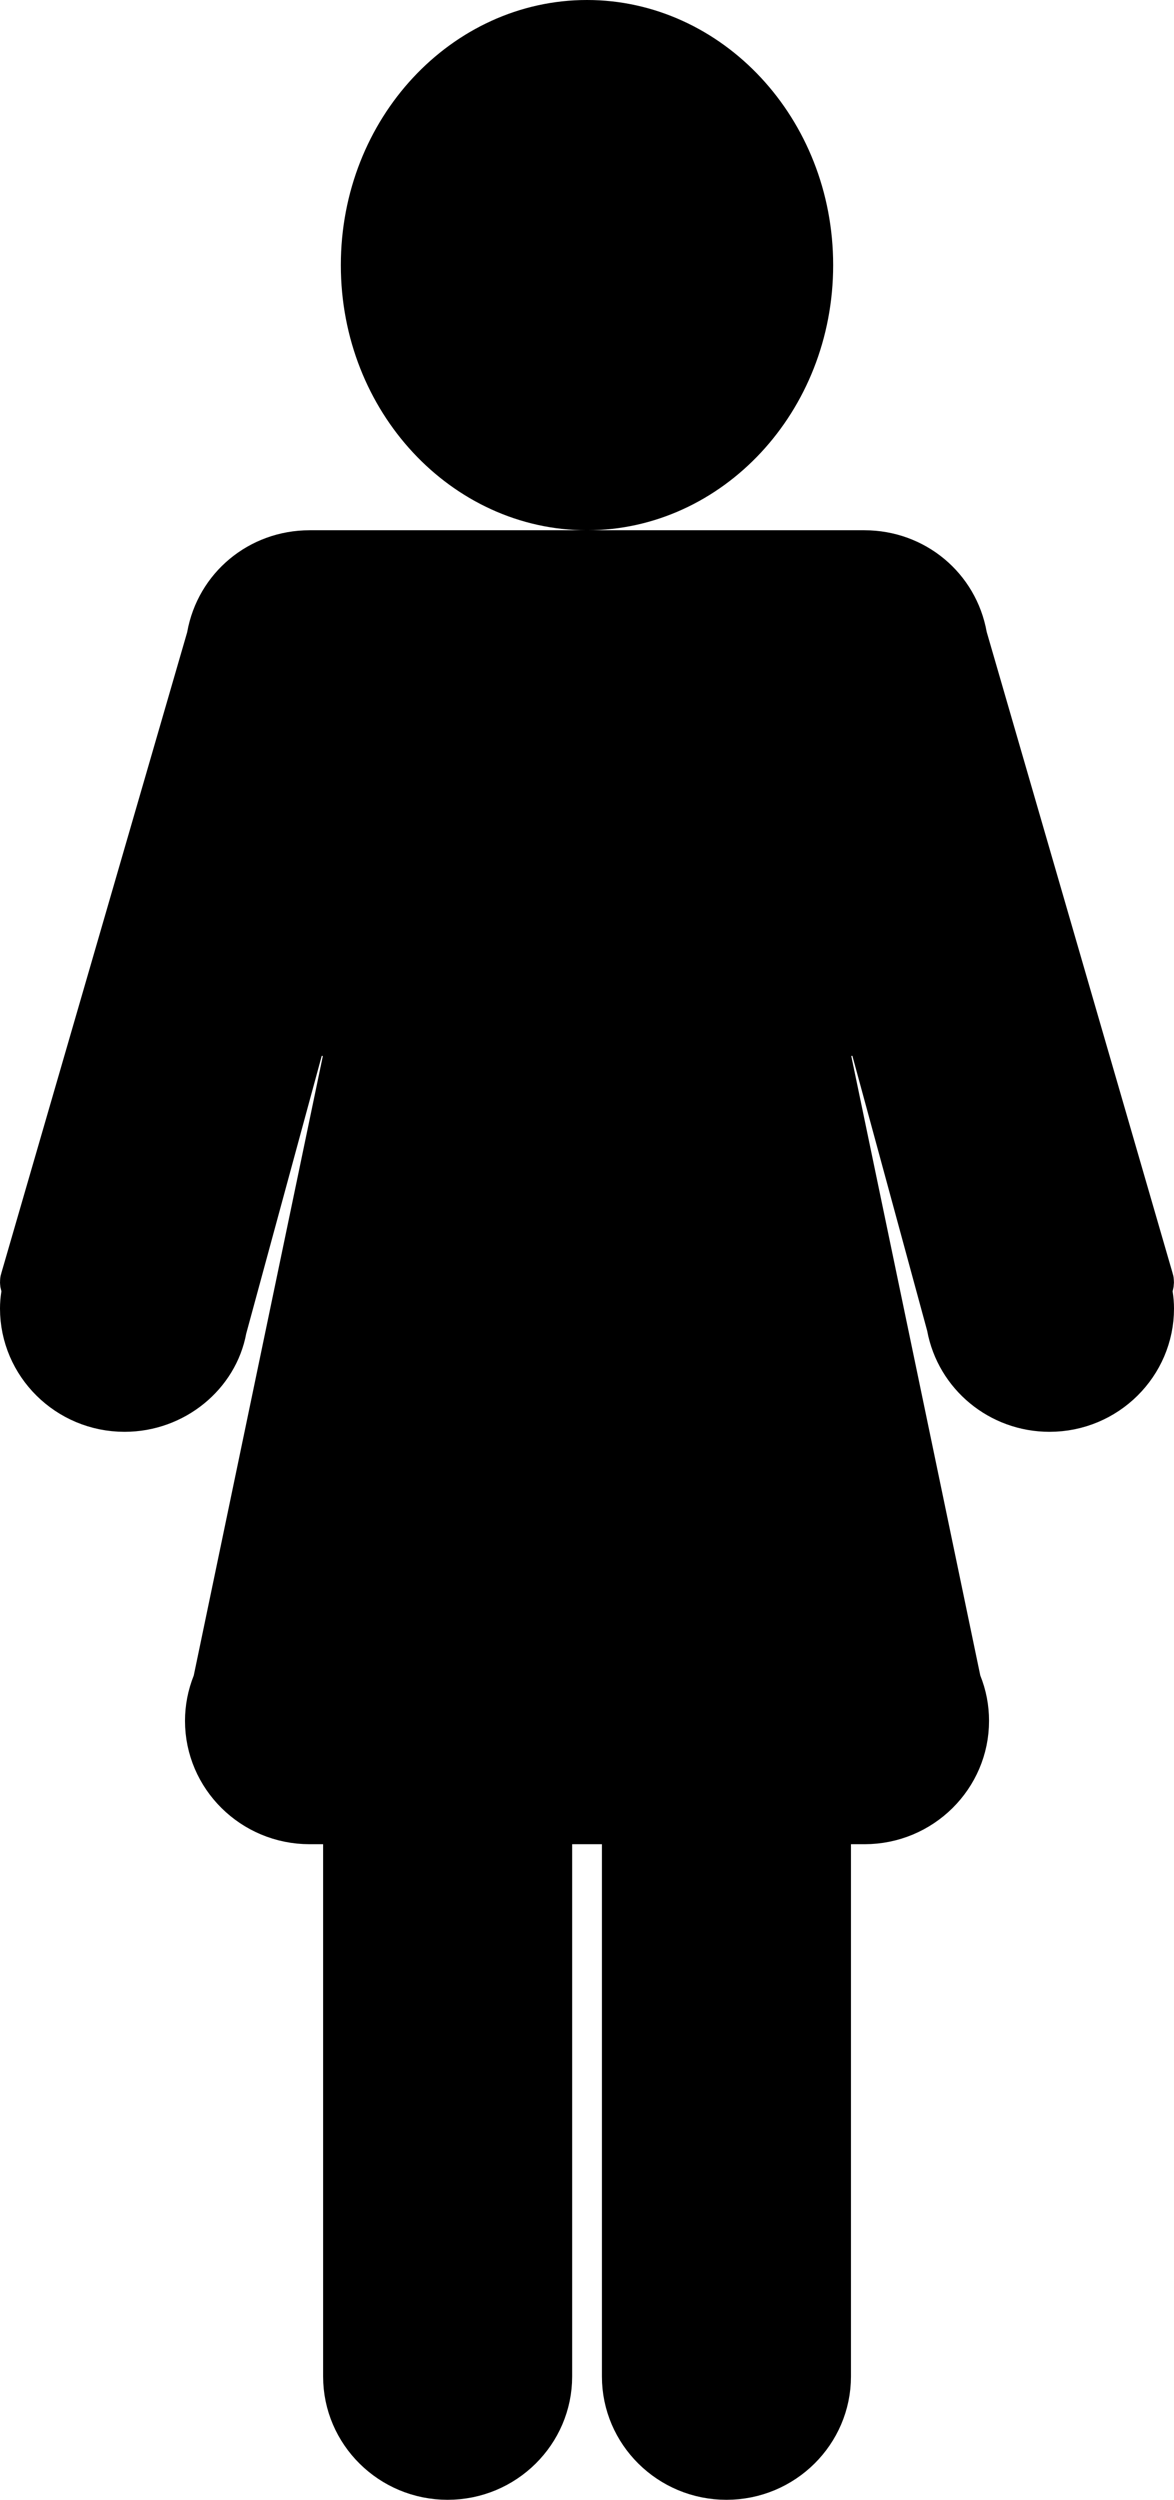 <svg width="31" height="66" viewBox="0 0 31 66" fill="none" xmlns="http://www.w3.org/2000/svg">
<path d="M21.5 7C21.5 10.62 18.774 13.5 15.5 13.5C12.226 13.5 9.5 10.62 9.5 7C9.5 3.38 12.225 0.5 15.5 0.5C18.774 0.5 21.5 3.38 21.5 7Z" fill="black" stroke="black"/>
<path d="M30.484 33.757L30.485 33.758C30.504 33.823 30.502 33.889 30.484 33.949L30.451 34.058L30.469 34.17C30.49 34.304 30.5 34.428 30.5 34.547C30.5 36.062 29.254 37.303 27.713 37.303C26.366 37.303 25.217 36.35 24.974 35.045L24.971 35.025L24.965 35.005L22.862 27.275L21.89 27.508L25.395 44.336L25.404 44.379L25.42 44.42C25.551 44.745 25.616 45.084 25.616 45.435C25.616 46.95 24.37 48.191 22.829 48.191H22.47H21.97V48.691V62.745C21.97 64.258 20.724 65.5 19.182 65.5C17.64 65.5 16.394 64.26 16.394 62.745V48.691V48.191H15.894H15.108H14.608V48.691V62.745C14.608 64.258 13.361 65.5 11.82 65.5C10.278 65.5 9.032 64.26 9.032 62.745V48.691V48.191H8.532H8.174C6.632 48.191 5.385 46.95 5.385 45.435C5.385 45.088 5.451 44.748 5.581 44.421L5.597 44.38L5.606 44.337L9.113 27.509L8.141 27.276L6.021 35.072L6.015 35.092L6.011 35.113C5.785 36.344 4.643 37.303 3.289 37.303C1.747 37.303 0.5 36.062 0.5 34.547C0.5 34.427 0.51 34.305 0.531 34.172L0.55 34.056L0.514 33.943C0.497 33.887 0.494 33.823 0.513 33.758L0.514 33.757L5.425 16.823L5.432 16.798L5.436 16.772C5.673 15.454 6.813 14.5 8.174 14.5H22.826C24.186 14.5 25.326 15.454 25.562 16.772L25.567 16.798L25.574 16.823L30.484 33.757Z" fill="black" stroke="black"/>
</svg>
